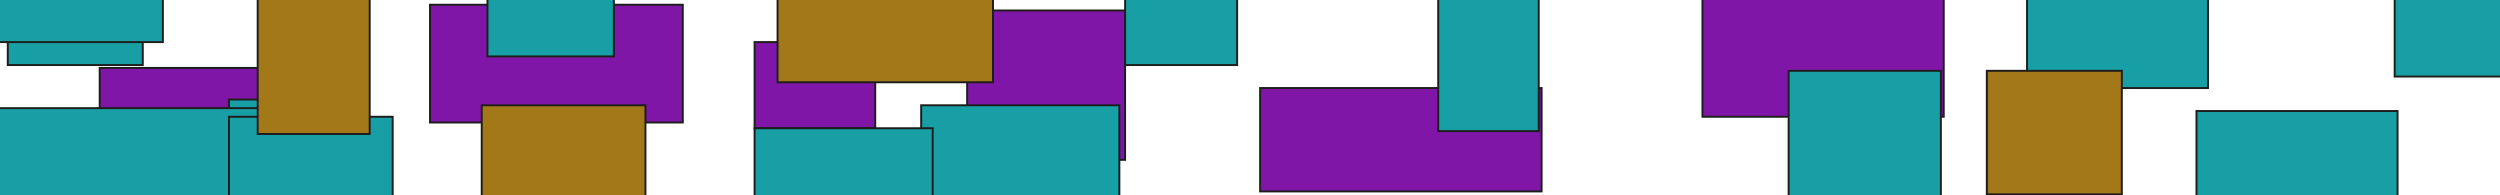 <?xml version="1.0" encoding="utf-8"?>
<!-- Generator: Adobe Illustrator 23.1.1, SVG Export Plug-In . SVG Version: 6.00 Build 0)  -->
<svg version="1.1" id="Capa_1" xmlns="http://www.w3.org/2000/svg" xmlns:xlink="http://www.w3.org/1999/xlink" x="0px" y="0px"
	 viewBox="0 0 1280 100" style="enable-background:new 0 0 1280 100;" xml:space="preserve">
<style type="text/css">
	.st0{fill:#8016A8;stroke:#1D1D1B;stroke-miterlimit:10;}
	.st1{fill:#179FA5;stroke:#1D1D1B;stroke-miterlimit:10;}
	.st2{fill:#A37819;stroke:#1D1D1B;stroke-miterlimit:10;}
</style>
<rect x="51.04" y="34.78" class="st0" width="122.06" height="67.65"/>
<rect x="220.17" y="2.42" class="st0" width="129.42" height="60.3"/>
<rect x="386.35" y="21.54" class="st0" width="61.77" height="44.12"/>
<rect x="495.17" y="5.37" class="st0" width="80.88" height="76.47"/>
<rect x="645.18" y="45.07" class="st0" width="144.12" height="52.94"/>
<rect x="871.66" y="-0.52" class="st0" width="123.53" height="60.3"/>
<rect x="1124.6" y="56.84" class="st1" width="102.94" height="60.3"/>
<rect x="471.64" y="53.9" class="st1" width="101.47" height="55.88"/>
<rect x="736.36" y="-1.99" class="st1" width="51.47" height="69.12"/>
<rect x="915.78" y="36.25" class="st1" width="77.94" height="73.53"/>
<rect x="3.98" y="-4.93" class="st1" width="69.12" height="38.24"/>
<rect x="117.22" y="50.95" class="st1" width="61.77" height="39.71"/>
<rect x="-51.9" y="55.37" class="st1" width="211.77" height="92.65"/>
<rect x="249.58" y="-21.11" class="st1" width="64.71" height="50"/>
<rect x="386.35" y="65.66" class="st1" width="91.18" height="92.65"/>
<rect x="576.06" y="-25.52" class="st1" width="57.35" height="58.83"/>
<rect x="1037.84" y="-13.75" class="st1" width="92.65" height="58.83"/>
<rect x="1226.08" y="-13.75" class="st1" width="86.77" height="52.94"/>
<rect x="-10.72" y="-13.75" class="st1" width="94.12" height="35.3"/>
<rect x="117.22" y="59.78" class="st1" width="83.83" height="60.3"/>
<rect x="131.93" y="-26.99" class="st2" width="57.35" height="95.59"/>
<rect x="246.64" y="53.9" class="st2" width="83.83" height="77.94"/>
<rect x="398.11" y="-25.52" class="st2" width="110.3" height="67.65"/>
<rect x="1017.25" y="36.25" class="st2" width="69.12" height="63.24"/>
</svg>

